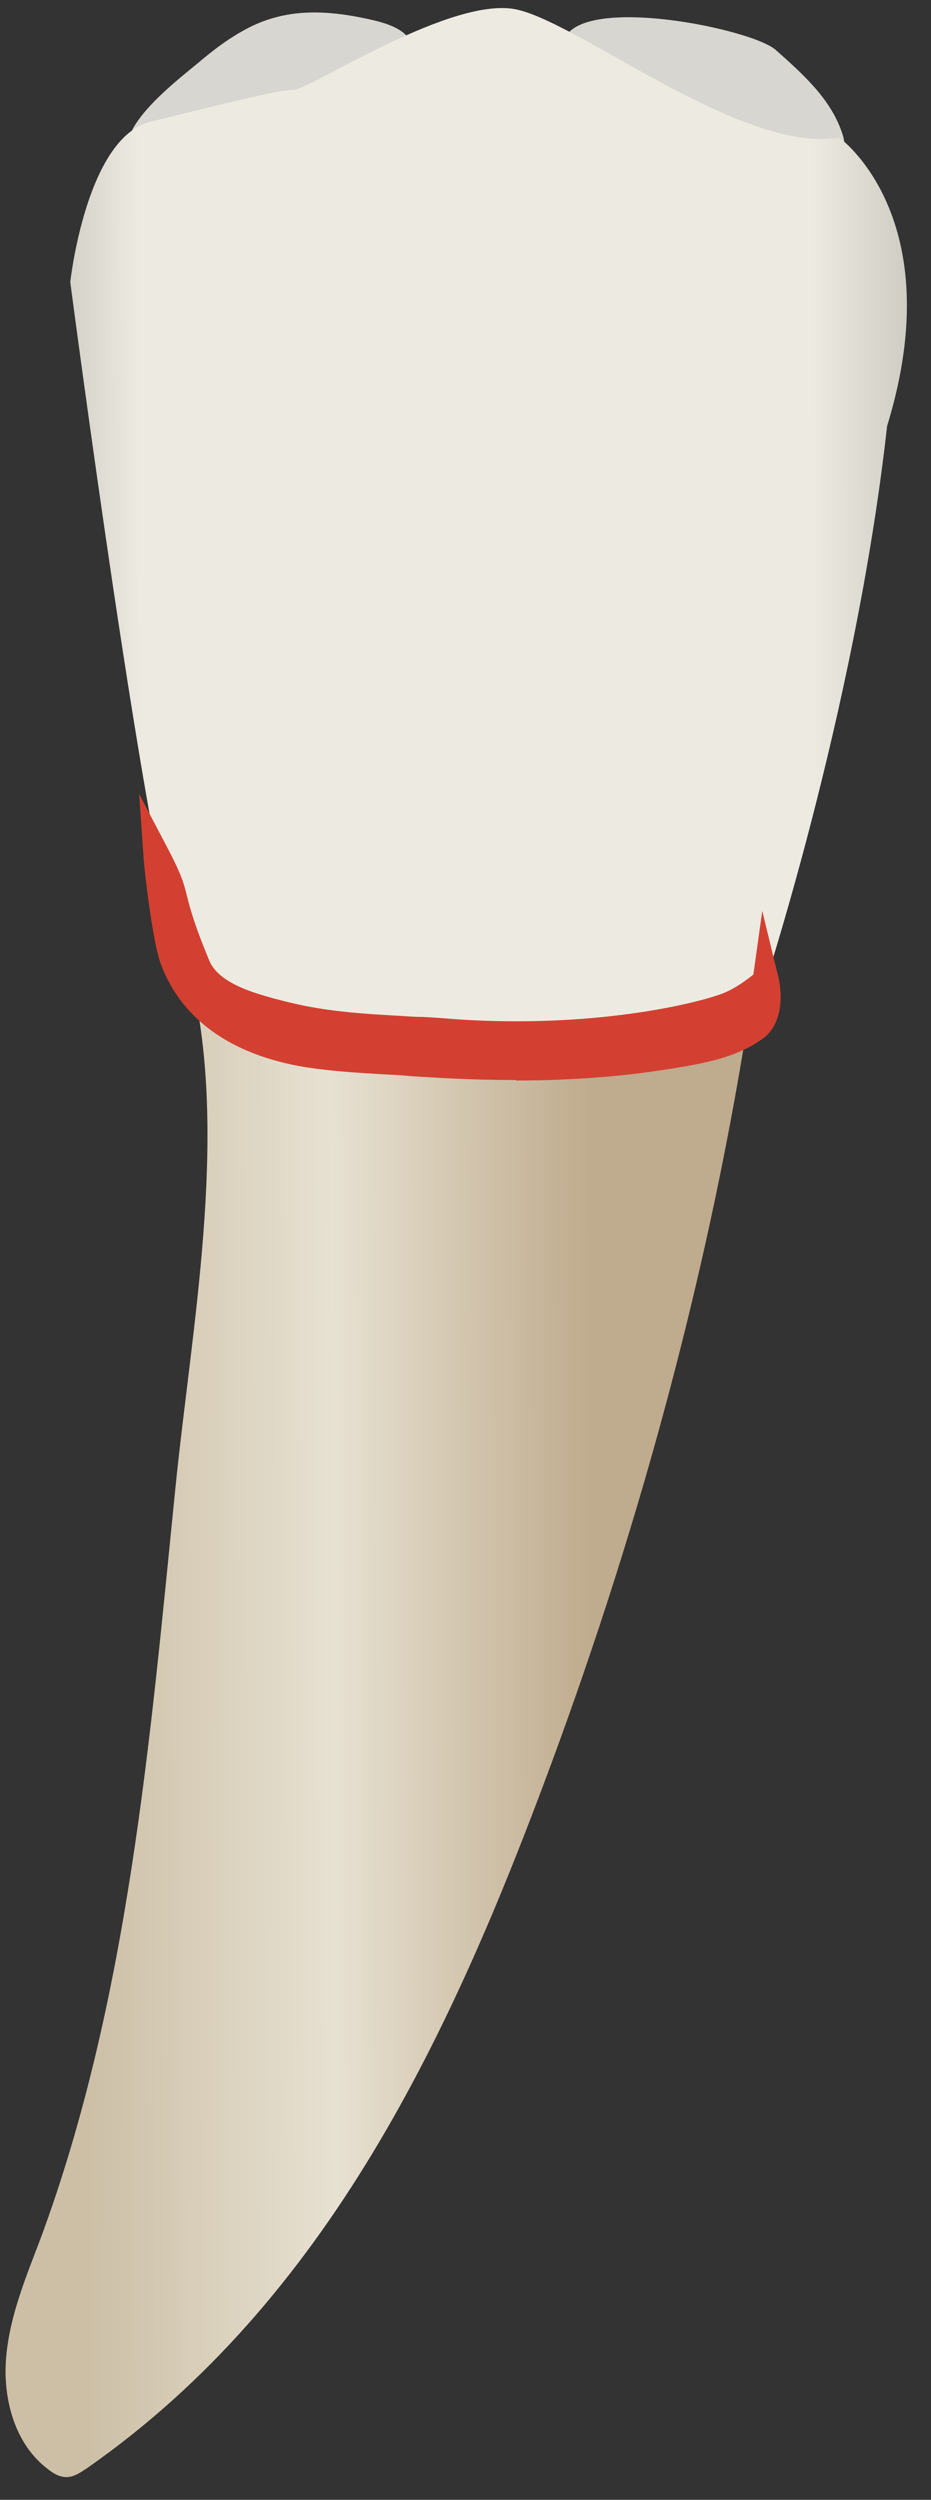 <svg width="19" height="51" viewBox="0 0 19 51" fill="none" xmlns="http://www.w3.org/2000/svg">
<rect x="0" y="0" width="19" height="51" fill="#333333" stroke="none"/>
<path d="M15.316 20.495C14.511 25.747 13.093 30.998 11.252 35.978C9.23 41.451 6.694 46.924 1.775 50.355C1.654 50.435 1.523 50.526 1.382 50.536C1.231 50.546 1.091 50.466 0.98 50.375C0.306 49.872 0.054 48.947 0.125 48.101C0.195 47.256 0.527 46.462 0.829 45.667C2.62 40.828 3.062 35.495 3.576 30.395C3.897 27.165 4.672 23.211 3.908 19.982C3.083 16.541 14.813 19.881 15.316 20.495Z" fill="url(#paint0_linear_78_5773)"/>
<path d="M5.176 0.516C5.9 0.184 6.665 0.184 7.671 0.425C7.942 0.495 8.234 0.596 8.385 0.838C9.079 1.954 3.365 4.107 2.681 3.172C2.278 2.608 3.797 1.502 4.119 1.22C4.492 0.908 4.834 0.677 5.176 0.516Z" fill="#D8D6D0"/>
<path d="M15.115 0.706C15.457 0.807 15.708 0.918 15.819 1.008C16.362 1.491 16.936 1.994 17.177 2.688C17.278 2.96 17.288 3.332 17.036 3.483C16.956 3.534 16.855 3.554 16.755 3.554C15.608 3.644 14.29 2.9 13.314 2.377C12.952 2.175 11.412 1.471 11.483 0.918C11.594 0.063 13.887 0.334 15.115 0.706Z" fill="#D8D6D0"/>
<path d="M17.128 2.808C17.128 2.808 19.412 4.437 18.104 8.693C17.45 14.579 15.488 20.464 15.488 20.464C15.488 20.464 14.834 21.44 10.257 21.44C5.679 21.44 4.371 20.786 3.717 19.478C3.063 18.17 1.434 5.755 1.434 5.755C1.434 5.755 1.756 2.818 3.063 2.486C4.371 2.164 5.679 1.832 6.001 1.832C6.323 1.832 9.271 -0.13 10.579 0.202C11.907 0.524 15.166 3.14 17.128 2.808Z" fill="url(#paint1_linear_78_5773)"/>
<path d="M10.555 21.765C11.088 21.765 11.612 21.744 12.145 21.704C12.758 21.654 13.362 21.584 13.966 21.473C14.469 21.382 15.002 21.262 15.425 20.96C15.807 20.678 15.646 20.014 15.646 20.014C15.646 20.024 15.264 20.376 14.841 20.527C14.258 20.738 12.135 21.262 9.338 21.07C9.086 21.05 8.835 21.04 8.603 21.02C7.698 20.96 6.762 20.94 5.867 20.718C5.223 20.557 4.287 20.336 4.026 19.692C3.372 18.103 3.704 18.424 3.211 17.469C3.241 17.881 3.402 19.129 3.533 19.511C3.945 20.748 5.072 21.292 6.289 21.493C6.994 21.604 7.698 21.624 8.402 21.674C9.117 21.735 9.831 21.765 10.555 21.765Z" fill="#D34031"/>
<path d="M10.516 22.034C9.812 22.034 9.098 22.004 8.383 21.954C8.172 21.934 7.961 21.924 7.76 21.914C7.267 21.884 6.753 21.853 6.24 21.773C4.691 21.521 3.665 20.767 3.262 19.61C3.122 19.187 2.961 17.92 2.93 17.497L2.84 16.199L3.443 17.346C3.705 17.849 3.755 18.03 3.816 18.282C3.876 18.513 3.947 18.815 4.268 19.59C4.47 20.093 5.285 20.294 5.878 20.445L5.928 20.455C6.653 20.636 7.438 20.686 8.202 20.727C8.343 20.737 8.474 20.747 8.615 20.747H8.625C8.856 20.757 9.098 20.777 9.349 20.797C12.096 20.978 14.168 20.485 14.732 20.274C15.003 20.173 15.265 19.972 15.375 19.881L15.556 18.584L15.889 19.952C15.899 19.982 16.09 20.807 15.567 21.189C15.084 21.541 14.5 21.662 13.997 21.753C13.353 21.863 12.75 21.944 12.146 21.984C11.633 22.024 11.1 22.044 10.536 22.044C10.536 22.034 10.526 22.034 10.516 22.034ZM4.721 20.646C5.134 20.928 5.677 21.119 6.321 21.23C6.804 21.31 7.297 21.34 7.78 21.37C7.991 21.381 8.202 21.401 8.413 21.411C9.128 21.471 9.842 21.491 10.546 21.491C11.09 21.491 11.613 21.471 12.116 21.431C12.699 21.39 13.283 21.31 13.907 21.199C14.349 21.119 14.862 21.018 15.255 20.737C15.315 20.696 15.345 20.626 15.365 20.555C15.235 20.636 15.084 20.716 14.923 20.777C14.329 20.998 12.156 21.531 9.309 21.33C9.057 21.31 8.816 21.3 8.584 21.28H8.574C8.444 21.27 8.303 21.26 8.172 21.26C7.387 21.22 6.582 21.169 5.798 20.978L5.747 20.968C5.435 20.887 5.063 20.787 4.721 20.646Z" fill="#D34031"/>
<defs>
<linearGradient id="paint0_linear_78_5773" x1="12.089" y1="34.465" x2="1.723" y2="34.503" gradientUnits="userSpaceOnUse">
<stop stop-color="#BFAB8D"/>
<stop offset="0.508" stop-color="#E7E1D2"/>
<stop offset="1" stop-color="#CCBFA6"/>
</linearGradient>
<linearGradient id="paint1_linear_78_5773" x1="22.15" y1="10.755" x2="-1.982" y2="10.842" gradientUnits="userSpaceOnUse">
<stop stop-color="#94938C"/>
<stop offset="0.23" stop-color="#EDEBE1"/>
<stop offset="0.799" stop-color="#EDEBE1"/>
<stop offset="1" stop-color="#94938C"/>
</linearGradient>
</defs>
</svg>
